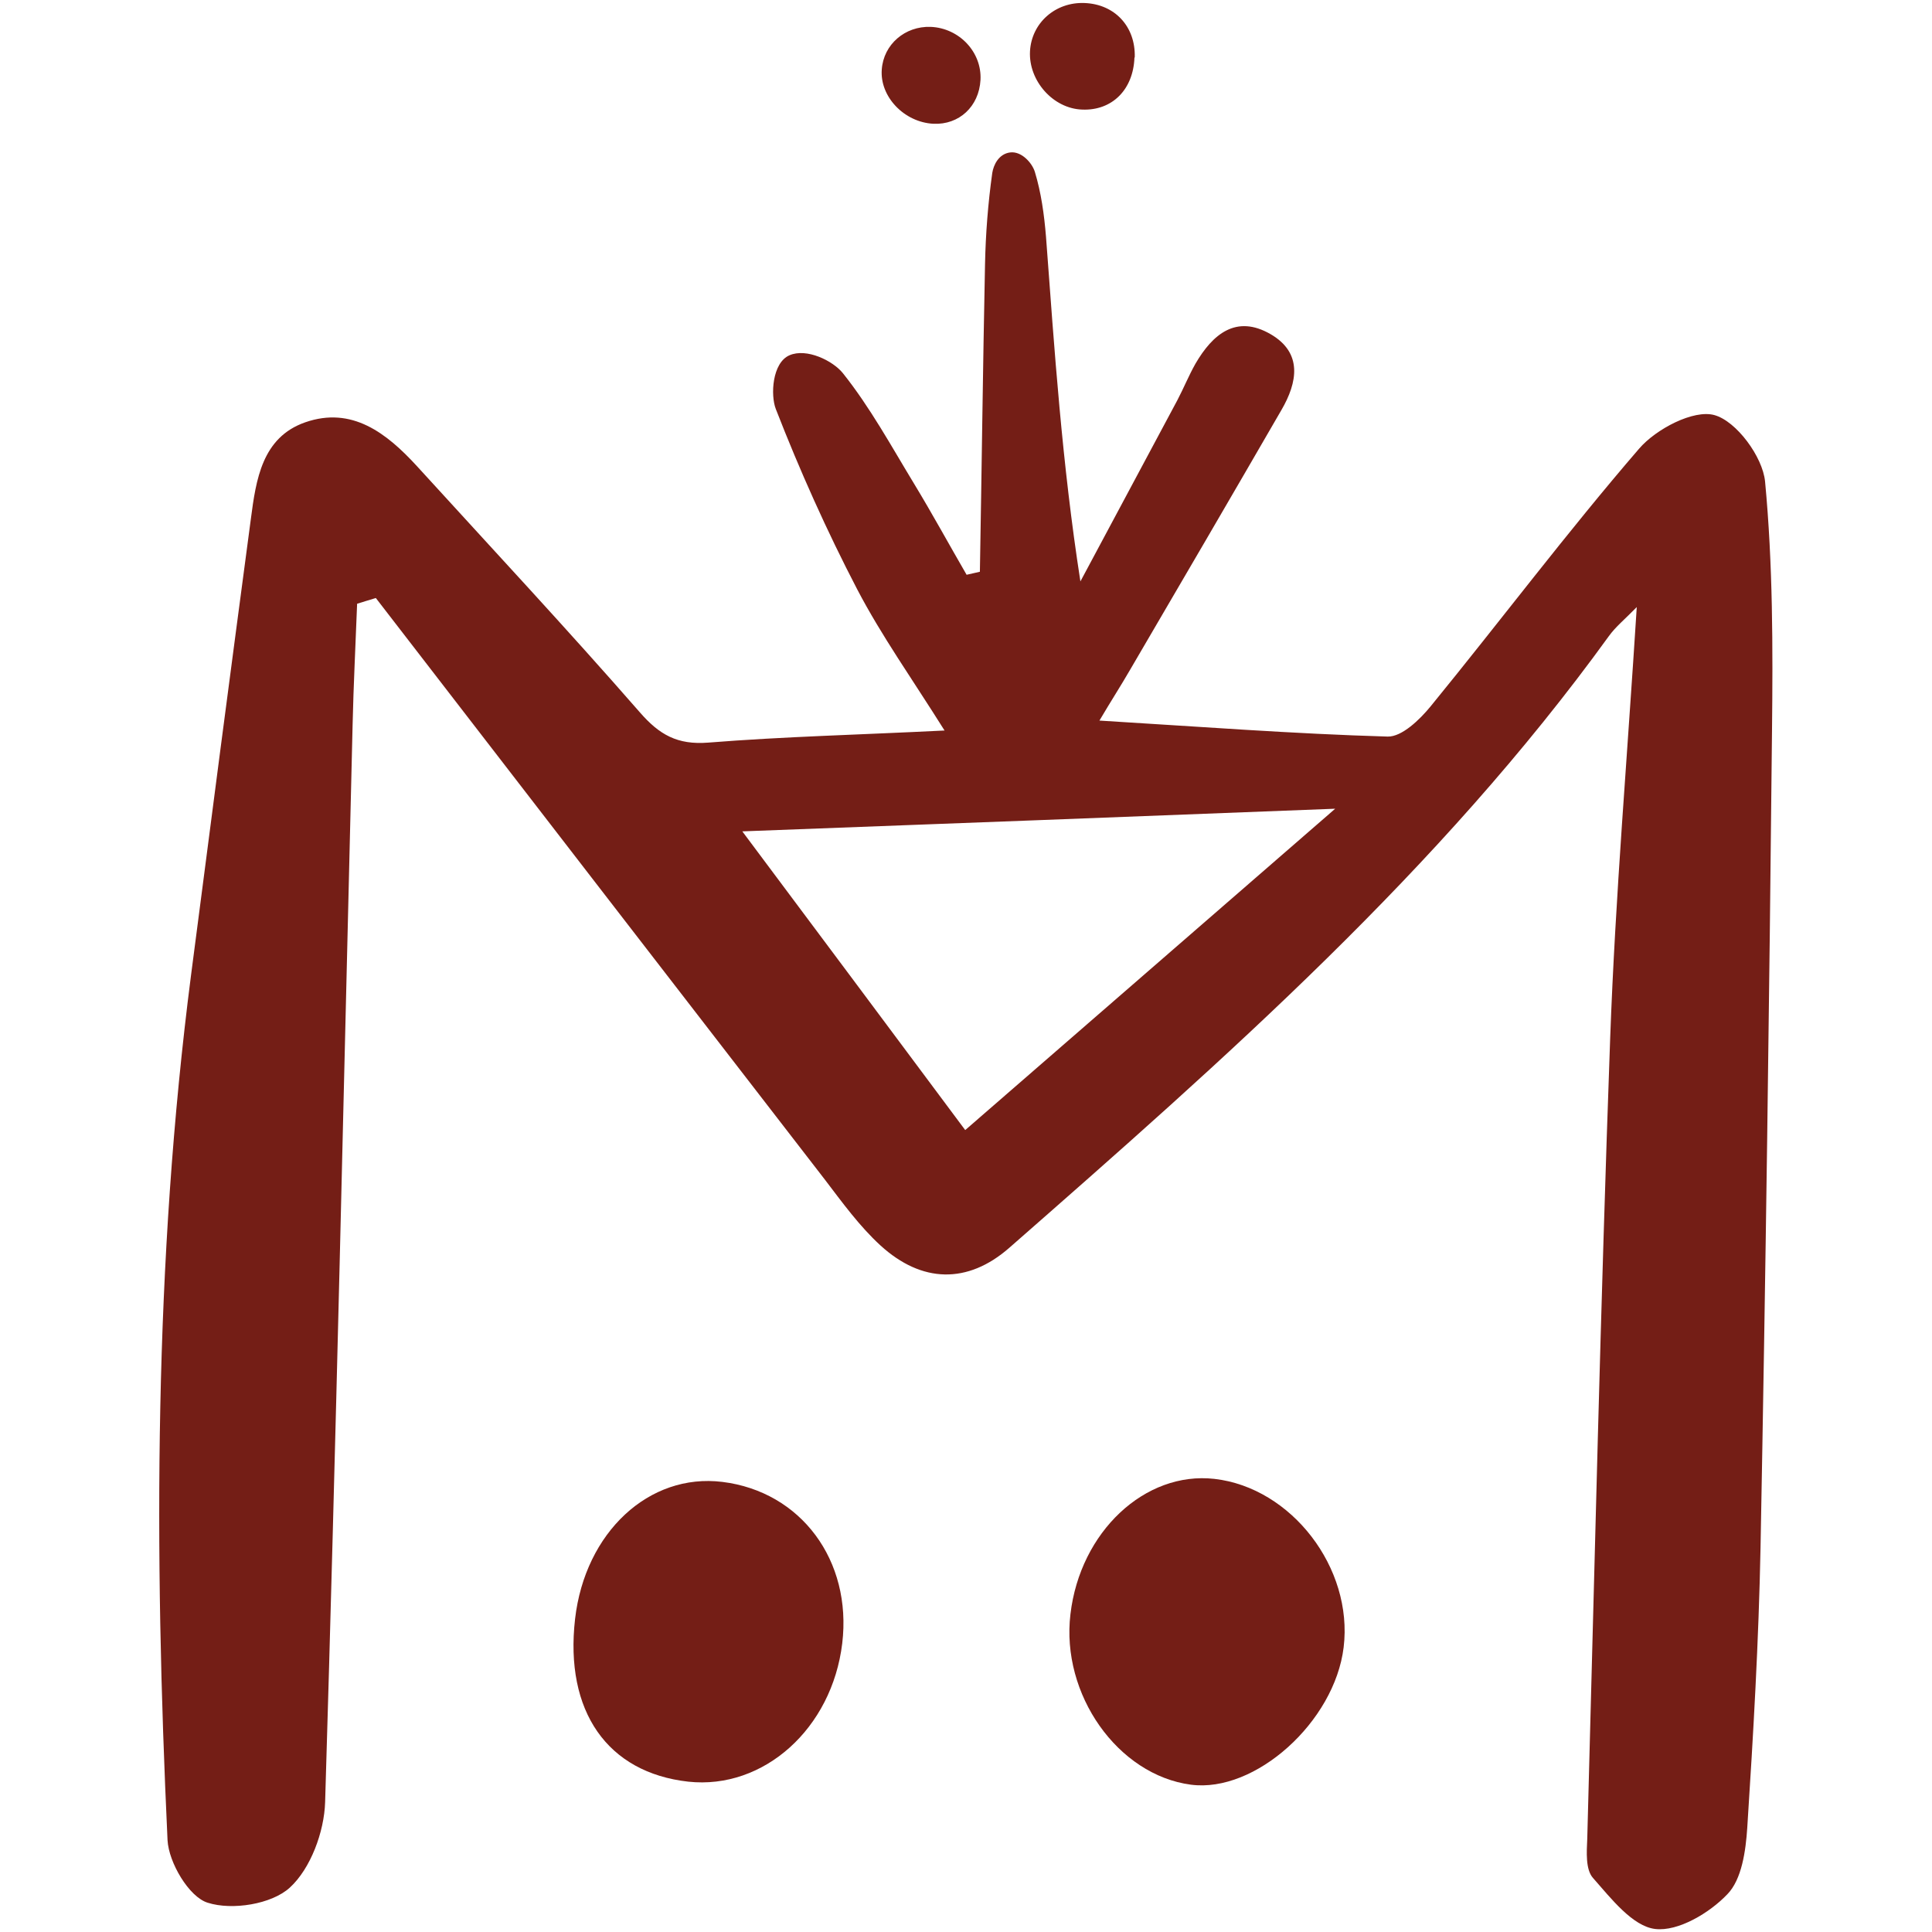 <svg xmlns="http://www.w3.org/2000/svg" version="1.1" xmlns:xlink="http://www.w3.org/1999/xlink" xmlns:svgjs="http://svgjs.dev/svgjs" width="64" height="64"><svg xmlns="http://www.w3.org/2000/svg" viewBox="0 0 64 64"><path fill="#741e16" d="M31.29,24.2c-1.08-1.72-2.09-3.14-2.89-4.67-1.01-1.94-1.91-3.95-2.7-5.98-.18-.46-.12-1.53.45-1.78s1.44.18,1.77.59c.91,1.14,1.61,2.43,2.37,3.68.6.99,1.15,2,1.73,3,.15-.03.29-.07.44-.1.06-3.39.1-6.79.17-10.18.02-1.01.1-2.03.24-3.03.04-.26.21-.63.59-.68s.73.35.82.64c.21.69.31,1.42.37,2.15.28,3.75.53,7.51,1.14,11.42,1.07-2,2.14-4,3.21-6,.21-.4.38-.82.6-1.21.57-.98,1.35-1.64,2.49-.98,1.07.62.89,1.6.36,2.51-1.66,2.87-3.33,5.73-5.01,8.6-.3.52-.63,1.03-1.02,1.69,3.3.2,6.43.44,9.55.53.47.01,1.06-.56,1.42-1,2.32-2.84,4.52-5.77,6.91-8.54.56-.65,1.8-1.3,2.49-1.11.73.2,1.6,1.38,1.68,2.2.26,2.74.26,5.5.23,8.26-.09,9.02-.21,18.04-.38,27.05-.06,3.1-.24,6.2-.44,9.29-.05.76-.18,1.71-.66,2.2-.59.62-1.63,1.24-2.39,1.15-.75-.09-1.46-1.01-2.06-1.69-.25-.28-.21-.86-.19-1.3.24-8.85.44-17.69.76-26.54.17-4.67.57-9.34.88-14.26-.39.4-.71.66-.93.97-5.6,7.74-12.72,14-19.85,20.25-1.39,1.22-2.91,1.17-4.27-.07-.7-.64-1.27-1.43-1.85-2.19-4.96-6.42-9.92-12.84-14.87-19.26-.21.06-.42.13-.62.19-.05,1.34-.12,2.68-.15,4.03-.29,11.89-.55,23.78-.91,35.67-.03.98-.48,2.2-1.17,2.83-.6.55-1.91.76-2.72.5-.62-.19-1.29-1.33-1.33-2.07-.45-9.57-.45-19.14.78-28.67.65-5.03,1.31-10.07,1.98-15.1.17-1.3.37-2.7,1.8-3.2,1.55-.54,2.7.36,3.7,1.45,2.47,2.71,4.97,5.39,7.38,8.15.65.75,1.25,1.09,2.27,1.01,2.5-.2,5.02-.26,7.81-.4ZM31.98,37.43c4.09-3.55,8.15-7.08,12.25-10.64-6.74.26-13.18.51-19.64.75,2.4,3.21,4.78,6.4,7.38,9.89Z"></path><path fill="#741e16" d="M44.51,54.57c-.3,2.47-2.93,4.83-5.06,4.55-2.42-.32-4.31-2.99-3.99-5.65.32-2.73,2.47-4.74,4.77-4.48,2.55.29,4.6,2.95,4.28,5.58Z"></path><path fill="#741e16" d="M19.05,53.63c.33-2.87,2.45-4.84,4.88-4.54,2.6.32,4.3,2.6,3.97,5.35-.34,2.82-2.6,4.85-5.1,4.58-2.68-.3-4.1-2.33-3.75-5.39Z"></path><path fill="#741e16" d="M37.58,1.91c-.04,1.06-.74,1.76-1.73,1.72-.96-.03-1.78-.95-1.73-1.93.05-.94.84-1.64,1.81-1.6,1,.04,1.69.78,1.66,1.8Z"></path><path fill="#741e16" d="M30.92,4.1c-.97-.05-1.78-.9-1.71-1.8.06-.83.77-1.44,1.62-1.41.95.04,1.7.84,1.65,1.76-.05.88-.71,1.49-1.56,1.45Z"></path></svg><style>@media (prefers-color-scheme: light) { :root { filter: none; } }
@media (prefers-color-scheme: dark) { :root { filter: none; } }
</style></svg>